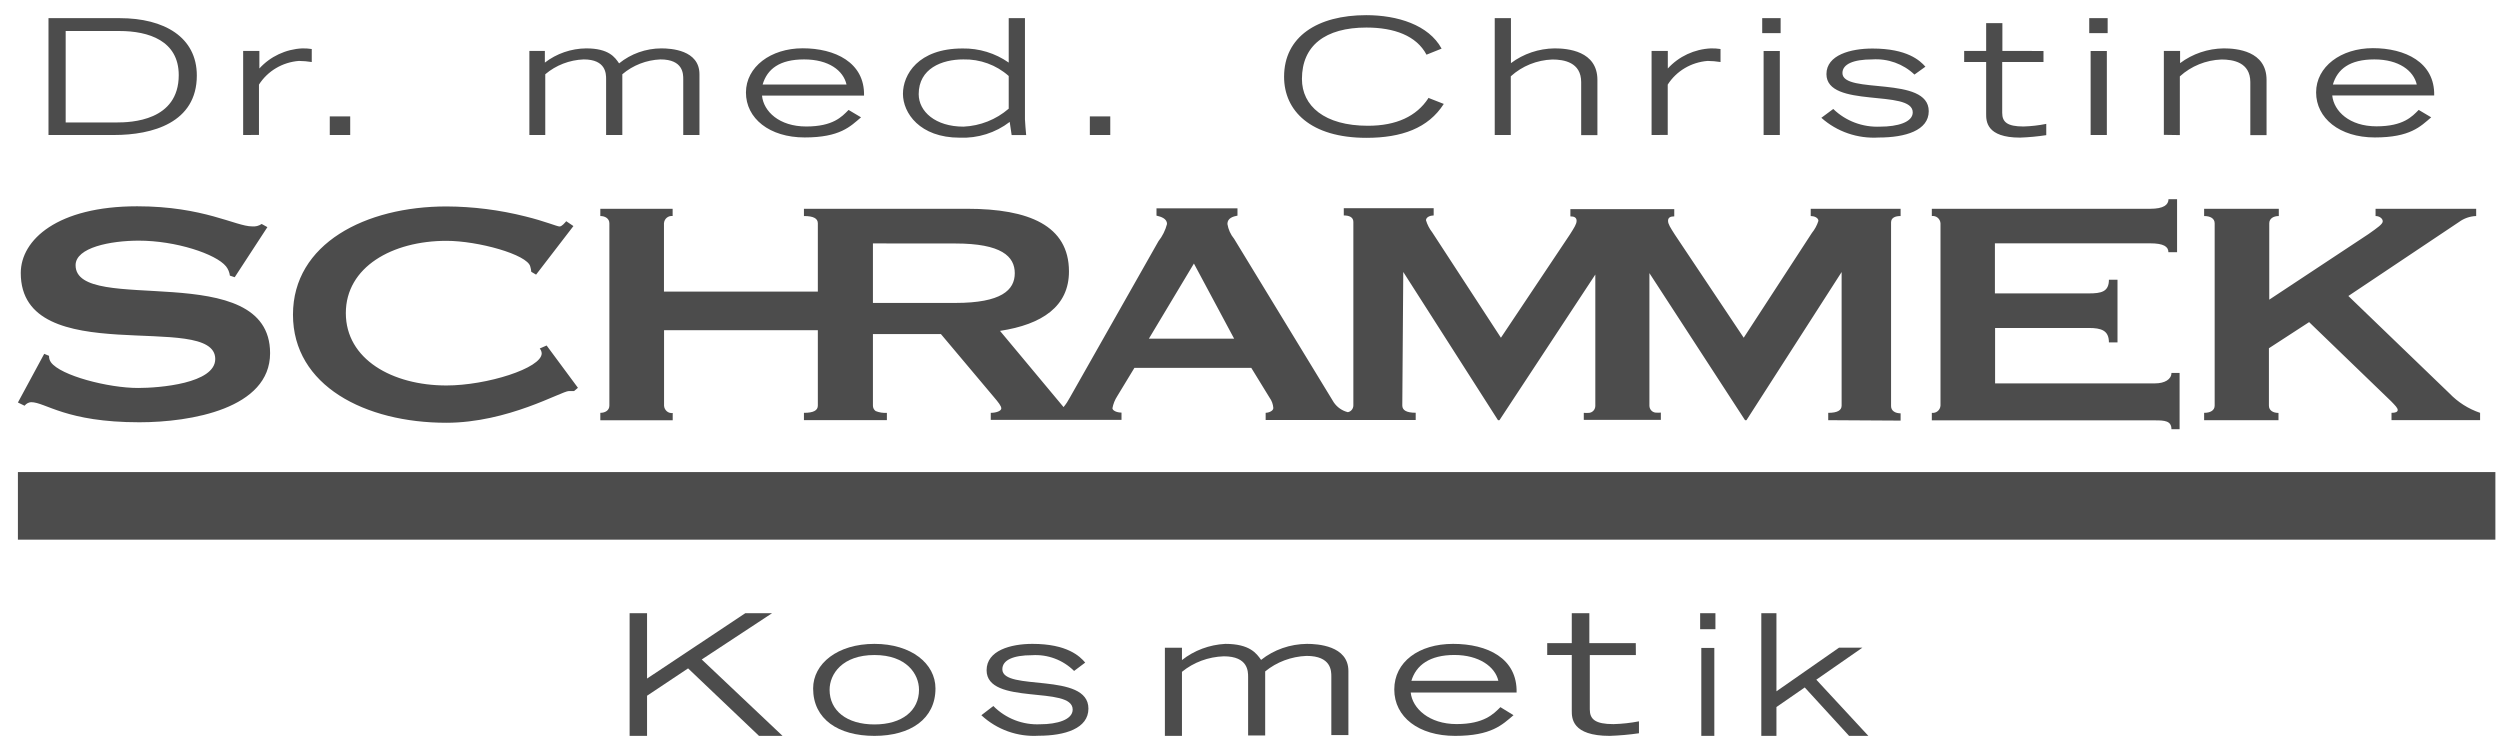 <svg width="111" height="33" viewBox="0 0 111 33" fill="none" xmlns="http://www.w3.org/2000/svg">
<g clip-path="url(#clip0_2691_10831)">
<path d="M102.525 14.302L100.74 15.462V18.012C100.74 18.227 100.932 18.334 101.165 18.334V18.656H97.863V18.33C98.139 18.33 98.331 18.223 98.331 18.008V9.915C98.331 9.7 98.139 9.592 97.863 9.592V9.27H101.179V9.592C100.947 9.592 100.755 9.7 100.755 9.915V13.305L105.156 10.396C105.559 10.111 105.794 9.952 105.794 9.826C105.794 9.7 105.646 9.592 105.475 9.592V9.27H109.942V9.592C109.666 9.601 109.399 9.694 109.176 9.859L104.267 13.142L108.748 17.459C109.13 17.857 109.598 18.155 110.116 18.33V18.653H106.183V18.33C106.353 18.33 106.458 18.293 106.458 18.204C106.458 18.115 106.353 18.008 106.161 17.811L102.525 14.302ZM96.662 8.844V11.197H96.277C96.277 10.949 96.063 10.804 95.468 10.804H88.574V13.027H92.743C93.295 13.027 93.636 12.957 93.636 12.42H94.017V15.203H93.636C93.636 14.669 93.295 14.562 92.743 14.562H88.582V17.022H95.686C96.11 17.022 96.412 16.844 96.412 16.559H96.774V19.056H96.412C96.412 18.686 96.114 18.664 95.686 18.664H85.773V18.33C85.867 18.343 85.961 18.315 86.034 18.254C86.107 18.193 86.152 18.104 86.158 18.008V9.915C86.152 9.819 86.107 9.729 86.034 9.668C85.961 9.607 85.867 9.58 85.773 9.592V9.27H95.472C96.067 9.27 96.281 9.092 96.281 8.844H96.662ZM24.27 15.34L25.66 17.218L25.489 17.363C25.405 17.363 25.34 17.363 25.257 17.363C24.938 17.363 22.557 18.771 19.814 18.771C16.219 18.771 13.008 17.13 13.008 13.972C13.008 10.815 16.226 9.166 19.825 9.166C21.008 9.172 22.186 9.321 23.334 9.611C24.204 9.826 24.738 10.056 24.843 10.056C24.948 10.056 25.075 9.896 25.141 9.822L25.46 10.037L23.802 12.194L23.588 12.068C23.582 11.988 23.568 11.91 23.544 11.834C23.417 11.301 21.226 10.693 19.822 10.693C17.42 10.693 15.355 11.853 15.355 13.902C15.355 15.951 17.42 17.115 19.822 17.115C21.607 17.115 24.052 16.348 24.052 15.688C24.047 15.609 24.016 15.533 23.965 15.473L24.27 15.34ZM1.092 18.015L0.795 17.871L1.963 15.71L2.177 15.799C2.173 15.901 2.202 16.002 2.261 16.085C2.685 16.674 4.8 17.226 6.132 17.226C7.068 17.226 9.557 17.029 9.557 15.94C9.557 13.765 0.922 16.492 0.922 12.123C0.922 10.641 2.558 9.159 6.088 9.159C9.045 9.159 10.468 10.052 11.193 10.052C11.343 10.067 11.493 10.029 11.618 9.944L11.872 10.085L10.421 12.309L10.207 12.238C10.188 12.088 10.129 11.945 10.036 11.827C9.59 11.275 7.805 10.685 6.165 10.685C4.909 10.685 3.356 10.989 3.356 11.775C3.356 14.039 11.992 11.404 11.992 15.681C11.992 18.141 8.483 18.749 6.186 18.749C2.921 18.749 2.017 17.856 1.379 17.856C1.272 17.865 1.173 17.917 1.103 18L1.092 18.015ZM38.758 10.808V13.45H42.419C44.461 13.45 45.056 12.879 45.056 12.131C45.056 11.382 44.461 10.811 42.419 10.811L38.758 10.808ZM53.01 11.701L51.011 15.036H54.795L53.01 11.701ZM81.173 18.656V18.33C81.575 18.33 81.768 18.223 81.768 18.008V12.079L77.544 18.656H77.479L73.234 12.127V18.015C73.236 18.17 73.349 18.299 73.499 18.319C73.58 18.326 73.661 18.326 73.742 18.319V18.642H70.32V18.33C70.401 18.337 70.483 18.337 70.564 18.33C70.715 18.312 70.829 18.182 70.832 18.026V12.19L66.576 18.656H66.511L62.305 12.075L62.262 18.004C62.262 18.219 62.454 18.326 62.857 18.326V18.649H56.195V18.33C56.301 18.33 56.536 18.26 56.536 18.115C56.524 17.948 56.465 17.787 56.366 17.652L55.557 16.333H50.368L49.606 17.589C49.501 17.751 49.428 17.932 49.392 18.123C49.392 18.23 49.585 18.319 49.795 18.319V18.642H43.99V18.33C44.244 18.33 44.458 18.241 44.458 18.134C44.458 18.026 44.331 17.867 44.117 17.615L41.776 14.832H38.758V18.008C38.756 18.105 38.802 18.197 38.881 18.252C39.039 18.315 39.209 18.342 39.378 18.33V18.653H35.695V18.33C36.12 18.33 36.312 18.223 36.312 18.008V14.662H29.484V18.015C29.49 18.111 29.535 18.2 29.608 18.262C29.68 18.323 29.775 18.35 29.868 18.338V18.66H26.654V18.33C26.868 18.33 27.056 18.223 27.056 18.008V9.915C27.056 9.7 26.864 9.592 26.654 9.592V9.27H29.865V9.592C29.771 9.58 29.677 9.607 29.604 9.668C29.531 9.729 29.486 9.819 29.48 9.915V12.946H36.312V9.915C36.312 9.7 36.12 9.592 35.695 9.592V9.27H42.952C45.673 9.27 47.462 10.011 47.462 12.053C47.462 13.605 46.272 14.406 44.4 14.691L47.222 18.075C47.33 17.944 47.423 17.802 47.502 17.652L51.435 10.711C51.613 10.486 51.743 10.225 51.816 9.944C51.816 9.711 51.562 9.622 51.348 9.574V9.251H54.944V9.574C54.751 9.611 54.497 9.681 54.497 9.944C54.537 10.188 54.639 10.415 54.795 10.604L59.218 17.863C59.367 18.083 59.591 18.238 59.845 18.301C59.986 18.274 60.087 18.15 60.089 18.004V9.852C60.089 9.637 59.896 9.566 59.664 9.566V9.244H63.655V9.566C63.506 9.566 63.314 9.637 63.314 9.781C63.373 9.975 63.466 10.156 63.59 10.315L66.641 14.995L69.704 10.411C69.896 10.107 70.001 9.948 70.001 9.804C70.001 9.659 69.896 9.607 69.725 9.607V9.285H74.337V9.607C74.166 9.607 74.061 9.659 74.061 9.804C74.061 9.948 74.166 10.107 74.359 10.411L77.421 14.995L80.447 10.345C80.576 10.186 80.675 10.004 80.737 9.807C80.737 9.663 80.545 9.592 80.396 9.592V9.27H84.387V9.592C84.151 9.592 83.963 9.663 83.963 9.878V18.03C83.963 18.245 84.155 18.352 84.387 18.352V18.675L81.173 18.656Z" fill="black" fill-opacity="0.7"/>
<path d="M0.795 22.46H110.795" stroke="black" stroke-opacity="0.7" stroke-width="3"/>
<path d="M27.955 32.673H28.729V30.89L30.551 29.676L33.7 32.673H34.745L31.157 29.281L34.278 27.227H33.09L28.729 30.128V27.227H27.955V32.673Z" fill="black" fill-opacity="0.7"/>
<path d="M38.825 32.165C37.591 32.165 36.834 31.55 36.834 30.627C36.834 29.925 37.402 29.083 38.825 29.083C40.248 29.083 40.804 29.925 40.804 30.627C40.804 31.55 40.059 32.165 38.825 32.165ZM38.825 32.673C40.426 32.673 41.535 31.919 41.535 30.568C41.535 29.466 40.465 28.588 38.825 28.588C37.184 28.588 36.103 29.466 36.103 30.568C36.103 31.933 37.22 32.673 38.825 32.673Z" fill="black" fill-opacity="0.7"/>
<path d="M43.572 31.756C44.261 32.396 45.18 32.725 46.116 32.667C47.29 32.667 48.326 32.342 48.326 31.462C48.326 29.817 44.504 30.711 44.504 29.716C44.504 29.311 44.976 29.091 45.821 29.091C46.514 29.045 47.195 29.299 47.69 29.79L48.183 29.419C47.947 29.14 47.384 28.588 45.841 28.588C44.875 28.588 43.805 28.882 43.805 29.758C43.805 31.347 47.627 30.418 47.627 31.504C47.627 31.958 46.932 32.157 46.189 32.157C45.411 32.196 44.653 31.902 44.104 31.347L43.572 31.756Z" fill="black" fill-opacity="0.7"/>
<path d="M51.721 32.673H52.479V29.829C52.995 29.407 53.651 29.163 54.336 29.14C55.416 29.14 55.416 29.811 55.416 30.053V32.656H56.174V29.811C56.685 29.392 57.333 29.149 58.012 29.122C59.111 29.122 59.111 29.794 59.111 30.035V32.638H59.869V29.794C59.869 28.663 58.489 28.588 58.031 28.588C57.283 28.595 56.562 28.846 55.992 29.299C55.791 29.015 55.495 28.588 54.404 28.588C53.696 28.626 53.021 28.878 52.479 29.307V28.759H51.721V32.673Z" fill="black" fill-opacity="0.7"/>
<path d="M62.665 30.229C62.875 29.529 63.486 29.081 64.574 29.081C65.663 29.081 66.382 29.596 66.527 30.229H62.665ZM66.618 31.397C66.317 31.698 65.894 32.149 64.672 32.149C63.45 32.149 62.709 31.449 62.636 30.75H67.337C67.373 29.225 66.039 28.588 64.517 28.588C62.994 28.588 61.906 29.389 61.906 30.613C61.906 31.838 62.991 32.673 64.607 32.673C66.223 32.673 66.708 32.173 67.2 31.754L66.618 31.397Z" fill="black" fill-opacity="0.7"/>
<path d="M72.629 28.556H70.567V27.227H69.787V28.556H68.696V29.082H69.787V31.559C69.787 31.878 69.787 32.673 71.472 32.673C71.906 32.658 72.34 32.62 72.77 32.557V32.027C72.398 32.099 72.019 32.141 71.639 32.151C70.832 32.151 70.587 31.936 70.587 31.5V29.086H72.633L72.629 28.556Z" fill="black" fill-opacity="0.7"/>
<path d="M75.486 27.937H76.165V27.227H75.486V27.937ZM75.538 32.673H76.116V28.768H75.538V32.673Z" fill="black" fill-opacity="0.7"/>
<path d="M78.202 32.673H78.874V31.392L80.131 30.523L82.099 32.673H82.955L80.644 30.178L82.689 28.757H81.652L78.874 30.694V27.227H78.202V32.673Z" fill="black" fill-opacity="0.7"/>
<path d="M103.577 3.752H107.304C107.163 3.139 106.512 2.638 105.421 2.638C104.329 2.638 103.782 3.066 103.58 3.752H103.577ZM107.39 4.88L107.945 5.209C107.47 5.616 107.012 6.103 105.442 6.103C103.872 6.103 102.835 5.244 102.835 4.103C102.835 2.961 103.937 2.138 105.356 2.138C106.775 2.138 108.111 2.757 108.078 4.239H103.551C103.624 4.94 104.319 5.609 105.514 5.609C106.71 5.609 107.099 5.174 107.39 4.88ZM96.075 5.987V2.26H96.796V2.803C97.352 2.386 98.031 2.157 98.733 2.148C99.306 2.148 100.635 2.257 100.635 3.549V6.001H99.914V3.647C99.914 2.761 99.14 2.642 98.636 2.642C97.946 2.666 97.289 2.933 96.785 3.391V5.998L96.075 5.987ZM92.762 0.806H93.58V1.472H92.762V0.806ZM92.824 2.264H93.544V5.994H92.824V2.264ZM90.731 2.264V2.754H88.898V5.01C88.898 5.416 89.118 5.616 89.842 5.616C90.182 5.606 90.521 5.568 90.854 5.5V6.001C90.469 6.06 90.08 6.096 89.691 6.11C88.185 6.11 88.185 5.367 88.185 5.059V2.754H87.209V2.26H88.185V1.027H88.906V2.26L90.731 2.264ZM80.868 5.23L81.397 4.838C81.948 5.375 82.707 5.66 83.486 5.623C84.242 5.623 84.926 5.43 84.926 4.989C84.926 3.938 81.094 4.831 81.094 3.29C81.094 2.439 82.175 2.155 83.136 2.155C84.685 2.155 85.25 2.691 85.488 2.961L85.002 3.311C84.504 2.836 83.821 2.591 83.126 2.638C82.279 2.638 81.804 2.852 81.804 3.244C81.804 4.208 85.636 3.339 85.636 4.936C85.636 5.794 84.598 6.106 83.417 6.106C82.48 6.165 81.559 5.848 80.868 5.23ZM78.242 0.806H79.06V1.472H78.242V0.806ZM78.304 2.264H79.024V5.994H78.304V2.264ZM73.33 5.994V2.26H74.051V3.041C74.54 2.503 75.232 2.181 75.97 2.148C76.111 2.146 76.252 2.155 76.391 2.176V2.754C76.202 2.724 76.011 2.707 75.819 2.705C75.09 2.762 74.433 3.152 74.047 3.756V5.991L73.33 5.994ZM66.366 5.994V0.806H67.086V2.803C67.642 2.386 68.322 2.157 69.023 2.148C69.596 2.148 70.925 2.257 70.925 3.549V6.001H70.204V3.647C70.204 2.761 69.43 2.642 68.926 2.642C68.238 2.666 67.582 2.931 67.079 3.388V5.994H66.366ZM63.416 4.344L64.104 4.614C63.416 5.693 62.228 6.12 60.669 6.12C58.184 6.12 57.013 4.915 57.013 3.409C57.013 1.623 58.501 0.673 60.661 0.673C62.037 0.673 63.434 1.101 64.007 2.159L63.337 2.428C62.887 1.581 61.897 1.223 60.669 1.223C58.836 1.223 57.806 2.029 57.806 3.507C57.806 4.698 58.8 5.584 60.737 5.584C62.005 5.584 62.898 5.157 63.416 4.365V4.344ZM48.389 5.167H49.296V5.994H48.389V5.167ZM44.787 0.806H45.508V5.297C45.508 5.399 45.551 5.882 45.562 5.998H44.917L44.831 5.413C44.202 5.898 43.414 6.146 42.612 6.113C40.833 6.113 40.091 5.013 40.091 4.166C40.091 3.318 40.761 2.152 42.735 2.152C43.471 2.14 44.191 2.36 44.787 2.779V0.806ZM44.787 4.828V3.374C44.238 2.884 43.515 2.621 42.771 2.638C41.82 2.638 40.79 3.041 40.79 4.18C40.79 4.95 41.532 5.623 42.781 5.623C43.521 5.589 44.226 5.309 44.78 4.831L44.787 4.828ZM33.861 3.752H37.585C37.444 3.129 36.793 2.638 35.702 2.638C34.61 2.638 34.063 3.066 33.861 3.752ZM37.675 4.88L38.23 5.209C37.754 5.616 37.297 6.103 35.727 6.103C34.157 6.103 33.12 5.251 33.12 4.11C33.12 2.968 34.221 2.144 35.64 2.144C37.059 2.144 38.399 2.764 38.363 4.246H33.833C33.901 4.947 34.599 5.616 35.795 5.616C36.991 5.616 37.38 5.181 37.671 4.887L37.675 4.88ZM23.504 5.994V2.26H24.192V2.779C24.715 2.377 25.359 2.155 26.025 2.148C27.03 2.148 27.303 2.54 27.487 2.814C28.014 2.386 28.677 2.151 29.363 2.148C29.785 2.148 31.056 2.218 31.056 3.297V5.994H30.336V3.511C30.336 3.283 30.336 2.638 29.324 2.638C28.699 2.664 28.102 2.896 27.631 3.297V5.994H26.911V3.511C26.911 3.283 26.911 2.638 25.917 2.638C25.287 2.662 24.685 2.894 24.21 3.297V5.994H23.504ZM14.642 5.167H15.549V5.994H14.642V5.167ZM10.796 5.994V2.26H11.516V3.041C12.001 2.506 12.688 2.184 13.421 2.148C13.562 2.146 13.703 2.155 13.842 2.176V2.754C13.653 2.724 13.462 2.707 13.27 2.705C12.541 2.762 11.884 3.152 11.498 3.756V5.991L10.796 5.994ZM2.153 5.994V0.806H5.315C7.299 0.806 8.739 1.654 8.739 3.353C8.739 5.455 6.759 5.994 5.066 5.994H2.153ZM2.916 1.377V5.437H5.181C5.815 5.437 7.936 5.374 7.936 3.335C7.936 1.812 6.607 1.377 5.304 1.377H2.916Z" fill="black" fill-opacity="0.7"/>
</g>
<defs>
<clipPath id="clip0_2691_10831">
<rect width="110" height="32" fill="white" transform="translate(0.795 0.673)"/>
</clipPath>
</defs>
</svg>
